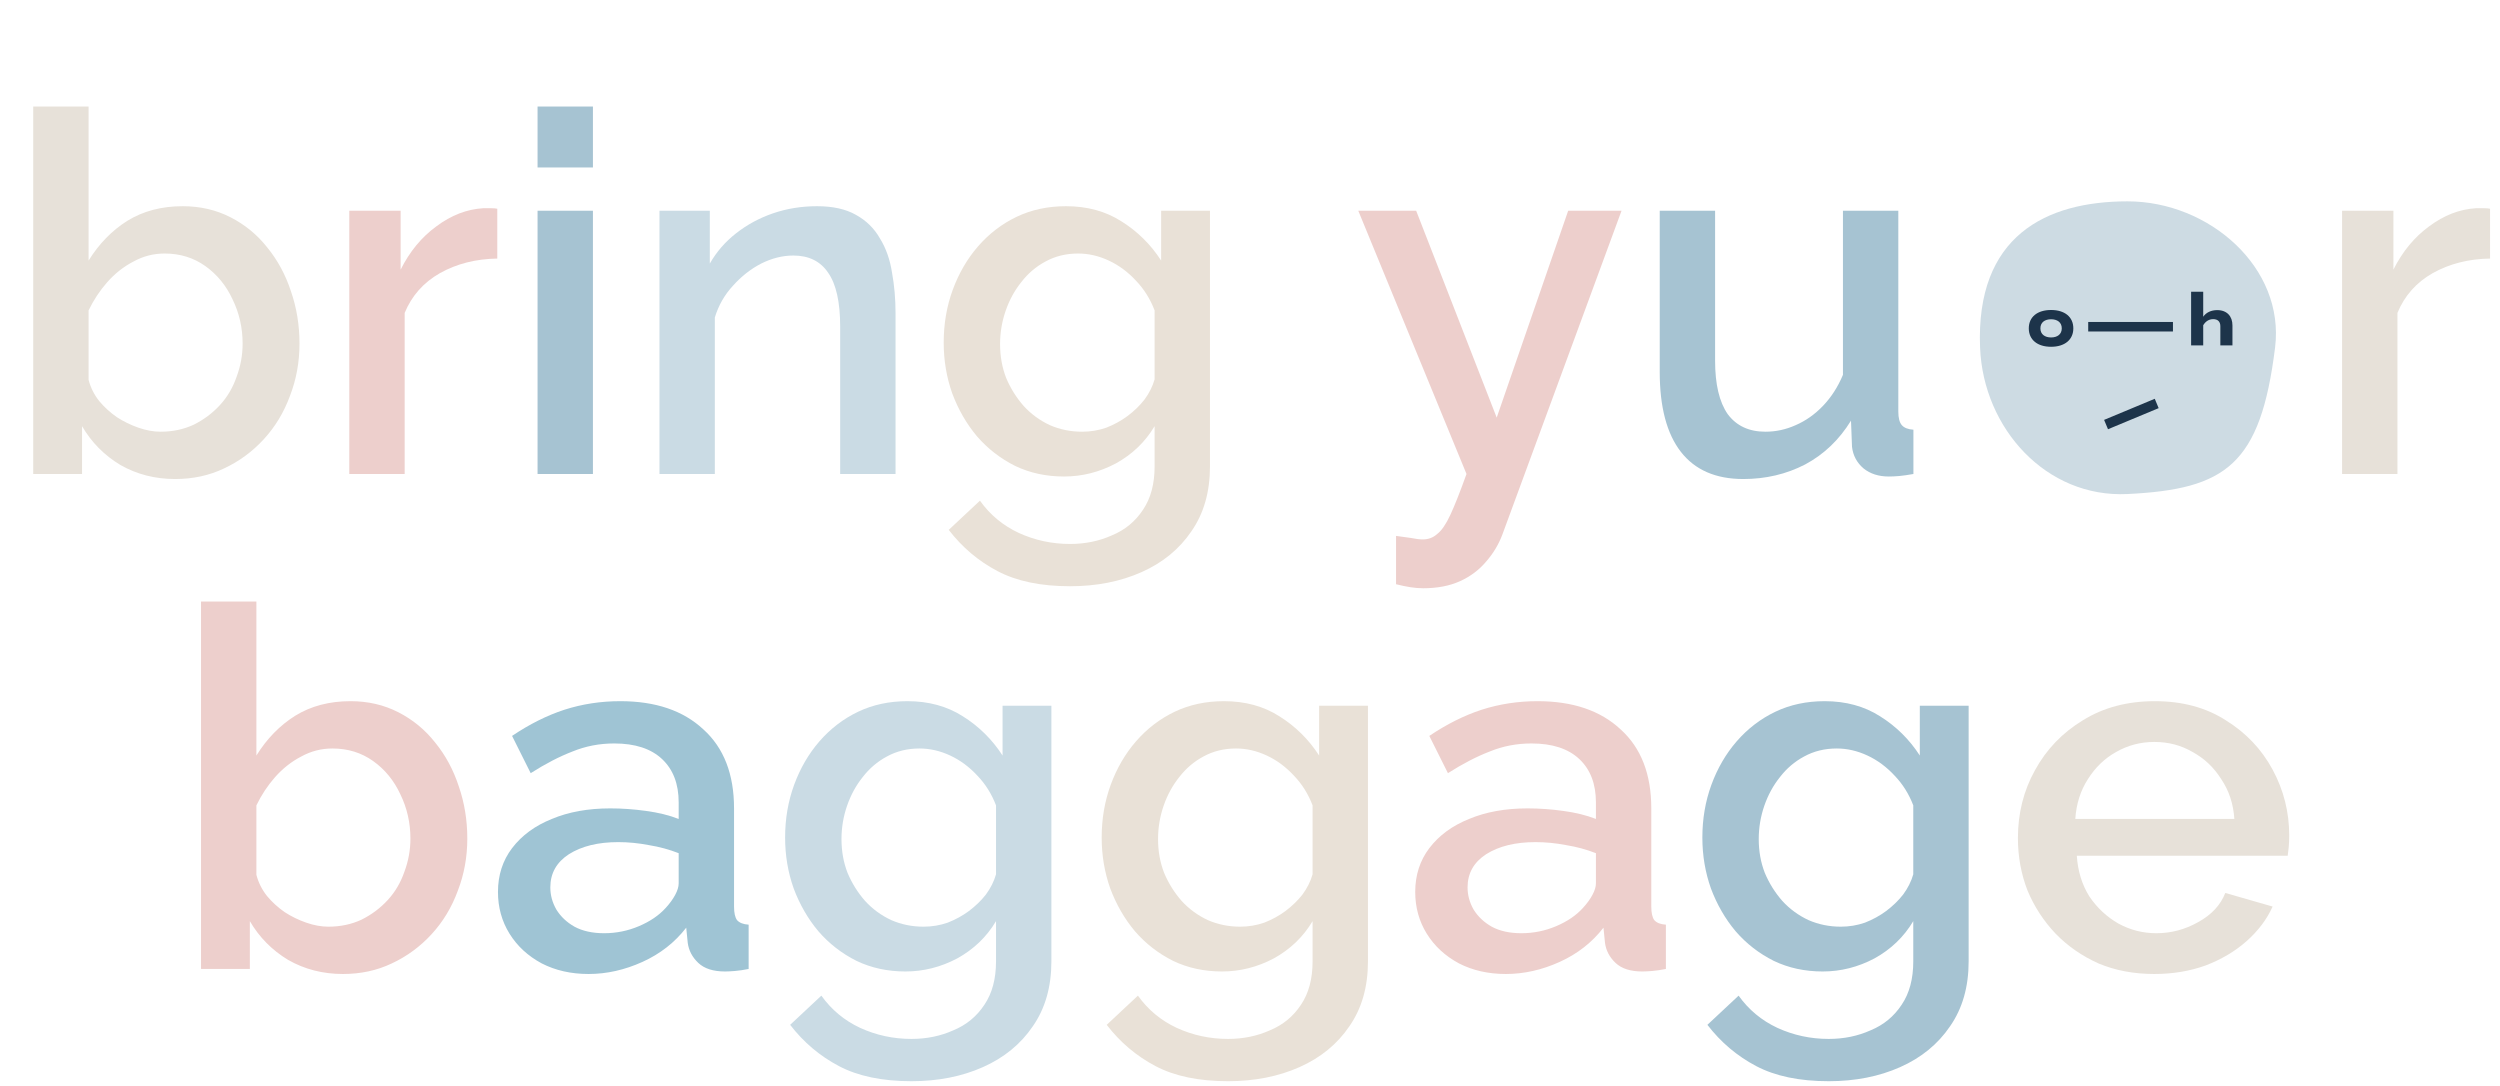 <svg width="596" height="259" viewBox="0 0 596 259" fill="none" xmlns="http://www.w3.org/2000/svg">
<path d="M41.76 114.2C36.96 114.2 32.6 113.08 28.68 110.84C24.84 108.52 21.8 105.44 19.56 101.6V113H7.92V25.4H21.12V62.12C23.6 58.12 26.68 54.96 30.36 52.64C34.12 50.32 38.52 49.16 43.56 49.16C47.72 49.16 51.52 50.04 54.96 51.8C58.4 53.56 61.32 55.96 63.72 59C66.2 62.04 68.08 65.52 69.36 69.44C70.72 73.36 71.4 77.52 71.4 81.92C71.4 86.32 70.64 90.48 69.12 94.4C67.68 98.32 65.6 101.76 62.88 104.72C60.16 107.68 57 110 53.4 111.68C49.88 113.36 46 114.2 41.76 114.2ZM38.28 102.92C41.16 102.92 43.8 102.36 46.2 101.24C48.6 100.04 50.68 98.48 52.44 96.56C54.2 94.64 55.52 92.4 56.4 89.84C57.36 87.28 57.84 84.64 57.84 81.92C57.84 78.16 57.04 74.64 55.44 71.36C53.92 68.08 51.76 65.44 48.96 63.44C46.16 61.44 42.92 60.44 39.24 60.44C36.6 60.44 34.12 61.08 31.8 62.36C29.48 63.56 27.4 65.2 25.56 67.28C23.8 69.28 22.32 71.52 21.12 74V90.56C21.6 92.4 22.44 94.08 23.64 95.6C24.84 97.04 26.24 98.32 27.84 99.44C29.44 100.48 31.16 101.32 33 101.96C34.84 102.6 36.6 102.92 38.28 102.92ZM593.63 61.64C588.51 61.72 583.95 62.88 579.95 65.12C576.03 67.36 573.23 70.52 571.55 74.6V113H558.35V50.24H570.59V64.28C572.75 59.96 575.59 56.52 579.11 53.96C582.63 51.32 586.35 49.88 590.27 49.64C591.07 49.64 591.71 49.64 592.19 49.64C592.75 49.64 593.23 49.68 593.63 49.76V61.64Z" fill="#E7E1D9"/>
<path d="M118.552 61.64C113.432 61.72 108.872 62.88 104.872 65.12C100.952 67.36 98.152 70.52 96.472 74.6V113H83.272V50.24H95.512V64.28C97.672 59.96 100.512 56.52 104.032 53.96C107.552 51.32 111.272 49.88 115.192 49.64C115.992 49.64 116.632 49.64 117.112 49.64C117.672 49.64 118.152 49.68 118.552 49.76V61.64ZM332.814 127.76C334.014 127.92 335.174 128.08 336.294 128.24C337.494 128.48 338.454 128.6 339.174 128.6C340.534 128.6 341.694 128.16 342.654 127.28C343.694 126.48 344.734 124.96 345.774 122.72C346.814 120.48 348.094 117.24 349.614 113L323.814 50.24H337.614L356.814 99.56L373.854 50.24H386.574L358.134 127.52C357.254 129.84 355.974 131.96 354.294 133.88C352.614 135.88 350.534 137.44 348.054 138.56C345.574 139.68 342.654 140.24 339.294 140.24C338.334 140.24 337.334 140.16 336.294 140C335.254 139.84 334.094 139.6 332.814 139.28V127.76Z" fill="#EDCFCC"/>
<path d="M128.154 113V50.24H141.354V113H128.154ZM128.154 39.92V25.4H141.354V39.92H128.154ZM395.679 88.64V50.24H408.879V86C408.879 91.6 409.879 95.84 411.879 98.72C413.959 101.52 416.959 102.92 420.879 102.92C423.359 102.92 425.759 102.4 428.079 101.36C430.479 100.32 432.639 98.8 434.559 96.8C436.559 94.72 438.159 92.24 439.359 89.36V50.24H452.559V98.12C452.559 99.64 452.839 100.72 453.399 101.36C453.959 102 454.879 102.36 456.159 102.44V113C454.799 113.24 453.679 113.4 452.799 113.48C451.919 113.56 451.079 113.6 450.279 113.6C447.879 113.6 445.879 112.96 444.279 111.68C442.679 110.32 441.759 108.6 441.519 106.52L441.279 100.28C438.479 104.84 434.839 108.32 430.359 110.72C425.879 113.04 420.959 114.2 415.599 114.2C409.039 114.2 404.079 112.04 400.719 107.72C397.359 103.4 395.679 97.04 395.679 88.64Z" fill="#A6C3D2"/>
<path d="M213.497 113H200.297V77.84C200.297 72 199.337 67.72 197.417 65C195.577 62.28 192.817 60.92 189.137 60.92C186.577 60.92 184.017 61.56 181.457 62.84C178.977 64.12 176.737 65.88 174.737 68.12C172.737 70.28 171.297 72.8 170.417 75.68V113H157.217V50.24H169.217V62.84C170.817 60.04 172.897 57.64 175.457 55.64C178.097 53.56 181.057 51.96 184.337 50.84C187.617 49.72 191.097 49.16 194.777 49.16C198.537 49.16 201.617 49.84 204.017 51.2C206.497 52.56 208.417 54.44 209.777 56.84C211.217 59.16 212.177 61.88 212.657 65C213.217 68.04 213.497 71.28 213.497 74.72V113Z" fill="#CADBE4"/>
<path d="M253.658 113.6C249.418 113.6 245.538 112.76 242.018 111.08C238.498 109.32 235.458 106.96 232.898 104C230.418 101.04 228.458 97.64 227.018 93.8C225.658 89.96 224.978 85.92 224.978 81.68C224.978 77.2 225.698 73 227.138 69.08C228.578 65.16 230.578 61.72 233.138 58.76C235.778 55.72 238.858 53.36 242.378 51.68C245.898 50 249.818 49.16 254.138 49.16C259.178 49.16 263.578 50.36 267.338 52.76C271.178 55.16 274.338 58.28 276.818 62.12V50.24H288.458V111.2C288.458 117.28 286.978 122.44 284.018 126.68C281.138 130.92 277.178 134.16 272.138 136.4C267.098 138.64 261.418 139.76 255.098 139.76C248.138 139.76 242.378 138.56 237.818 136.16C233.258 133.76 229.378 130.48 226.178 126.32L233.618 119.36C236.018 122.72 239.098 125.28 242.858 127.04C246.698 128.8 250.778 129.68 255.098 129.68C258.698 129.68 262.018 129 265.058 127.64C268.178 126.36 270.658 124.32 272.498 121.52C274.338 118.8 275.258 115.36 275.258 111.2V101.6C273.018 105.36 269.938 108.32 266.018 110.48C262.098 112.56 257.978 113.6 253.658 113.6ZM257.978 102.92C259.978 102.92 261.898 102.6 263.738 101.96C265.578 101.24 267.258 100.32 268.778 99.2C270.378 98 271.738 96.68 272.858 95.24C273.978 93.72 274.778 92.12 275.258 90.44V74C274.218 71.28 272.738 68.92 270.818 66.92C268.898 64.84 266.738 63.24 264.338 62.12C261.938 61 259.498 60.44 257.018 60.44C254.138 60.44 251.538 61.08 249.218 62.36C246.978 63.56 245.058 65.2 243.458 67.28C241.858 69.28 240.618 71.56 239.738 74.12C238.858 76.68 238.418 79.32 238.418 82.04C238.418 84.92 238.898 87.6 239.858 90.08C240.898 92.56 242.298 94.8 244.058 96.8C245.818 98.72 247.898 100.24 250.298 101.36C252.698 102.4 255.258 102.92 257.978 102.92Z" fill="#E9E1D7"/>
<path d="M81.765 232.2C76.965 232.2 72.605 231.08 68.685 228.84C64.845 226.52 61.805 223.44 59.565 219.6V231H47.925V143.4H61.125V180.12C63.605 176.12 66.685 172.96 70.365 170.64C74.125 168.32 78.525 167.16 83.565 167.16C87.725 167.16 91.525 168.04 94.965 169.8C98.405 171.56 101.325 173.96 103.725 177C106.205 180.04 108.085 183.52 109.365 187.44C110.725 191.36 111.405 195.52 111.405 199.92C111.405 204.32 110.645 208.48 109.125 212.4C107.685 216.32 105.605 219.76 102.885 222.72C100.165 225.68 97.005 228 93.405 229.68C89.885 231.36 86.005 232.2 81.765 232.2ZM78.285 220.92C81.165 220.92 83.805 220.36 86.205 219.24C88.605 218.04 90.685 216.48 92.445 214.56C94.205 212.64 95.525 210.4 96.405 207.84C97.365 205.28 97.845 202.64 97.845 199.92C97.845 196.16 97.045 192.64 95.445 189.36C93.925 186.08 91.765 183.44 88.965 181.44C86.165 179.44 82.925 178.44 79.245 178.44C76.605 178.44 74.125 179.08 71.805 180.36C69.485 181.56 67.405 183.2 65.565 185.28C63.805 187.28 62.325 189.52 61.125 192V208.56C61.605 210.4 62.445 212.08 63.645 213.6C64.845 215.04 66.245 216.32 67.845 217.44C69.445 218.48 71.165 219.32 73.005 219.96C74.845 220.6 76.605 220.92 78.285 220.92ZM337.388 212.64C337.388 208.64 338.508 205.16 340.748 202.2C343.068 199.16 346.228 196.84 350.228 195.24C354.228 193.56 358.868 192.72 364.148 192.72C366.948 192.72 369.788 192.92 372.668 193.32C375.628 193.72 378.228 194.36 380.468 195.24V191.28C380.468 186.88 379.148 183.44 376.508 180.96C373.868 178.48 370.068 177.24 365.108 177.24C361.588 177.24 358.268 177.88 355.148 179.16C352.028 180.36 348.708 182.08 345.188 184.32L340.748 175.44C344.908 172.64 349.068 170.56 353.228 169.2C357.468 167.84 361.908 167.16 366.548 167.16C374.948 167.16 381.548 169.4 386.348 173.88C391.228 178.28 393.668 184.56 393.668 192.72V216.12C393.668 217.64 393.908 218.72 394.388 219.36C394.948 220 395.868 220.36 397.148 220.44V231C395.948 231.24 394.868 231.4 393.908 231.48C392.948 231.56 392.148 231.6 391.508 231.6C388.708 231.6 386.588 230.92 385.148 229.56C383.708 228.2 382.868 226.6 382.628 224.76L382.268 221.16C379.548 224.68 376.068 227.4 371.828 229.32C367.588 231.24 363.308 232.2 358.988 232.2C354.828 232.2 351.108 231.36 347.828 229.68C344.548 227.92 341.988 225.56 340.148 222.6C338.308 219.64 337.388 216.32 337.388 212.64ZM377.348 216.48C378.308 215.44 379.068 214.4 379.628 213.36C380.188 212.32 380.468 211.4 380.468 210.6V203.4C378.228 202.52 375.868 201.88 373.388 201.48C370.908 201 368.468 200.76 366.068 200.76C361.268 200.76 357.348 201.72 354.308 203.64C351.348 205.56 349.868 208.2 349.868 211.56C349.868 213.4 350.348 215.16 351.308 216.84C352.348 218.52 353.788 219.88 355.628 220.92C357.548 221.96 359.908 222.48 362.708 222.48C365.588 222.48 368.348 221.92 370.988 220.8C373.628 219.68 375.748 218.24 377.348 216.48Z" fill="#EDCFCC"/>
<path d="M118.716 212.64C118.716 208.64 119.836 205.16 122.076 202.2C124.396 199.16 127.556 196.84 131.556 195.24C135.556 193.56 140.196 192.72 145.476 192.72C148.276 192.72 151.116 192.92 153.996 193.32C156.956 193.72 159.556 194.36 161.796 195.24V191.28C161.796 186.88 160.476 183.44 157.836 180.96C155.196 178.48 151.396 177.24 146.436 177.24C142.916 177.24 139.596 177.88 136.476 179.16C133.356 180.36 130.036 182.08 126.516 184.32L122.076 175.44C126.236 172.64 130.396 170.56 134.556 169.2C138.796 167.84 143.236 167.16 147.876 167.16C156.276 167.16 162.876 169.4 167.676 173.88C172.556 178.28 174.996 184.56 174.996 192.72V216.12C174.996 217.64 175.236 218.72 175.716 219.36C176.276 220 177.196 220.36 178.476 220.44V231C177.276 231.24 176.196 231.4 175.236 231.48C174.276 231.56 173.476 231.6 172.836 231.6C170.036 231.6 167.916 230.92 166.476 229.56C165.036 228.2 164.196 226.6 163.956 224.76L163.596 221.16C160.876 224.68 157.396 227.4 153.156 229.32C148.916 231.24 144.636 232.2 140.316 232.2C136.156 232.2 132.436 231.36 129.156 229.68C125.876 227.92 123.316 225.56 121.476 222.6C119.636 219.64 118.716 216.32 118.716 212.64ZM158.676 216.48C159.636 215.44 160.396 214.4 160.956 213.36C161.516 212.32 161.796 211.4 161.796 210.6V203.4C159.556 202.52 157.196 201.88 154.716 201.48C152.236 201 149.796 200.76 147.396 200.76C142.596 200.76 138.676 201.72 135.636 203.64C132.676 205.56 131.196 208.2 131.196 211.56C131.196 213.4 131.676 215.16 132.636 216.84C133.676 218.52 135.116 219.88 136.956 220.92C138.876 221.96 141.236 222.48 144.036 222.48C146.916 222.48 149.676 221.92 152.316 220.8C154.956 219.68 157.076 218.24 158.676 216.48Z" fill="#9FC4D4"/>
<path d="M215.851 231.6C211.611 231.6 207.731 230.76 204.211 229.08C200.691 227.32 197.651 224.96 195.091 222C192.611 219.04 190.651 215.64 189.211 211.8C187.851 207.96 187.171 203.92 187.171 199.68C187.171 195.2 187.891 191 189.331 187.08C190.771 183.16 192.771 179.72 195.331 176.76C197.971 173.72 201.051 171.36 204.571 169.68C208.091 168 212.011 167.16 216.331 167.16C221.371 167.16 225.771 168.36 229.531 170.76C233.371 173.16 236.531 176.28 239.011 180.12V168.24H250.651V229.2C250.651 235.28 249.171 240.44 246.211 244.68C243.331 248.92 239.371 252.16 234.331 254.4C229.291 256.64 223.611 257.76 217.291 257.76C210.331 257.76 204.571 256.56 200.011 254.16C195.451 251.76 191.571 248.48 188.371 244.32L195.811 237.36C198.211 240.72 201.291 243.28 205.051 245.04C208.891 246.8 212.971 247.68 217.291 247.68C220.891 247.68 224.211 247 227.251 245.64C230.371 244.36 232.851 242.32 234.691 239.52C236.531 236.8 237.451 233.36 237.451 229.2V219.6C235.211 223.36 232.131 226.32 228.211 228.48C224.291 230.56 220.171 231.6 215.851 231.6ZM220.171 220.92C222.171 220.92 224.091 220.6 225.931 219.96C227.771 219.24 229.451 218.32 230.971 217.2C232.571 216 233.931 214.68 235.051 213.24C236.171 211.72 236.971 210.12 237.451 208.44V192C236.411 189.28 234.931 186.92 233.011 184.92C231.091 182.84 228.931 181.24 226.531 180.12C224.131 179 221.691 178.44 219.211 178.44C216.331 178.44 213.731 179.08 211.411 180.36C209.171 181.56 207.251 183.2 205.651 185.28C204.051 187.28 202.811 189.56 201.931 192.12C201.051 194.68 200.611 197.32 200.611 200.04C200.611 202.92 201.091 205.6 202.051 208.08C203.091 210.56 204.491 212.8 206.251 214.8C208.011 216.72 210.091 218.24 212.491 219.36C214.891 220.4 217.451 220.92 220.171 220.92Z" fill="#CADBE4"/>
<path d="M291.32 231.6C287.08 231.6 283.2 230.76 279.68 229.08C276.16 227.32 273.12 224.96 270.56 222C268.08 219.04 266.12 215.64 264.68 211.8C263.32 207.96 262.64 203.92 262.64 199.68C262.64 195.2 263.36 191 264.8 187.08C266.24 183.16 268.24 179.72 270.8 176.76C273.44 173.72 276.52 171.36 280.04 169.68C283.56 168 287.48 167.16 291.8 167.16C296.84 167.16 301.24 168.36 305 170.76C308.84 173.16 312 176.28 314.48 180.12V168.24H326.12V229.2C326.12 235.28 324.64 240.44 321.68 244.68C318.8 248.92 314.84 252.16 309.8 254.4C304.76 256.64 299.08 257.76 292.76 257.76C285.8 257.76 280.04 256.56 275.48 254.16C270.92 251.76 267.04 248.48 263.84 244.32L271.28 237.36C273.68 240.72 276.76 243.28 280.52 245.04C284.36 246.8 288.44 247.68 292.76 247.68C296.36 247.68 299.68 247 302.72 245.64C305.84 244.36 308.32 242.32 310.16 239.52C312 236.8 312.92 233.36 312.92 229.2V219.6C310.68 223.36 307.6 226.32 303.68 228.48C299.76 230.56 295.64 231.6 291.32 231.6ZM295.64 220.92C297.64 220.92 299.56 220.6 301.4 219.96C303.24 219.24 304.92 218.32 306.44 217.2C308.04 216 309.4 214.68 310.52 213.24C311.64 211.72 312.44 210.12 312.92 208.44V192C311.88 189.28 310.4 186.92 308.48 184.92C306.56 182.84 304.4 181.24 302 180.12C299.6 179 297.16 178.44 294.68 178.44C291.8 178.44 289.2 179.08 286.88 180.36C284.64 181.56 282.72 183.2 281.12 185.28C279.52 187.28 278.28 189.56 277.4 192.12C276.52 194.68 276.08 197.32 276.08 200.04C276.08 202.92 276.56 205.6 277.52 208.08C278.56 210.56 279.96 212.8 281.72 214.8C283.48 216.72 285.56 218.24 287.96 219.36C290.36 220.4 292.92 220.92 295.64 220.92Z" fill="#E9E1D7"/>
<path d="M434.523 231.6C430.283 231.6 426.403 230.76 422.883 229.08C419.363 227.32 416.323 224.96 413.763 222C411.283 219.04 409.323 215.64 407.883 211.8C406.523 207.96 405.843 203.92 405.843 199.68C405.843 195.2 406.563 191 408.003 187.08C409.443 183.16 411.443 179.72 414.003 176.76C416.643 173.72 419.723 171.36 423.243 169.68C426.763 168 430.683 167.16 435.003 167.16C440.043 167.16 444.443 168.36 448.203 170.76C452.043 173.16 455.203 176.28 457.683 180.12V168.24H469.323V229.2C469.323 235.28 467.843 240.44 464.883 244.68C462.003 248.92 458.043 252.16 453.003 254.4C447.963 256.64 442.283 257.76 435.963 257.76C429.003 257.76 423.243 256.56 418.683 254.16C414.123 251.76 410.243 248.48 407.043 244.32L414.483 237.36C416.883 240.72 419.963 243.28 423.723 245.04C427.563 246.8 431.643 247.68 435.963 247.68C439.563 247.68 442.883 247 445.923 245.64C449.043 244.36 451.523 242.32 453.363 239.52C455.203 236.8 456.123 233.36 456.123 229.2V219.6C453.883 223.36 450.803 226.32 446.883 228.48C442.963 230.56 438.843 231.6 434.523 231.6ZM438.843 220.92C440.843 220.92 442.763 220.6 444.603 219.96C446.443 219.24 448.123 218.32 449.643 217.2C451.243 216 452.603 214.68 453.723 213.24C454.843 211.72 455.643 210.12 456.123 208.44V192C455.083 189.28 453.603 186.92 451.683 184.92C449.763 182.84 447.603 181.24 445.203 180.12C442.803 179 440.363 178.44 437.883 178.44C435.003 178.44 432.403 179.08 430.083 180.36C427.843 181.56 425.923 183.2 424.323 185.28C422.723 187.28 421.483 189.56 420.603 192.12C419.723 194.68 419.283 197.32 419.283 200.04C419.283 202.92 419.763 205.6 420.723 208.08C421.763 210.56 423.163 212.8 424.923 214.8C426.683 216.72 428.763 218.24 431.163 219.36C433.563 220.4 436.123 220.92 438.843 220.92Z" fill="#A6C3D2"/>
<path d="M513.591 232.2C508.711 232.2 504.271 231.36 500.271 229.68C496.351 227.92 492.951 225.56 490.071 222.6C487.191 219.56 484.951 216.12 483.351 212.28C481.831 208.36 481.071 204.2 481.071 199.8C481.071 193.88 482.431 188.48 485.151 183.6C487.871 178.64 491.671 174.68 496.551 171.72C501.431 168.68 507.151 167.16 513.711 167.16C520.271 167.16 525.911 168.68 530.631 171.72C535.431 174.68 539.151 178.6 541.791 183.48C544.431 188.36 545.751 193.6 545.751 199.2C545.751 200.16 545.711 201.08 545.631 201.96C545.551 202.76 545.471 203.44 545.391 204H495.111C495.351 207.68 496.351 210.92 498.111 213.72C499.951 216.44 502.271 218.6 505.071 220.2C507.871 221.72 510.871 222.48 514.071 222.48C517.591 222.48 520.911 221.6 524.031 219.84C527.231 218.08 529.391 215.76 530.511 212.88L541.791 216.12C540.431 219.16 538.351 221.92 535.551 224.4C532.831 226.8 529.591 228.72 525.831 230.16C522.071 231.52 517.991 232.2 513.591 232.2ZM494.751 195.24H532.671C532.431 191.64 531.391 188.48 529.551 185.76C527.791 182.96 525.511 180.8 522.711 179.28C519.991 177.68 516.951 176.88 513.591 176.88C510.311 176.88 507.271 177.68 504.471 179.28C501.751 180.8 499.511 182.96 497.751 185.76C495.991 188.48 494.991 191.64 494.751 195.24Z" fill="#E7E1D9"/>
<path fill-rule="evenodd" clip-rule="evenodd" d="M507.212 117.778C530.661 116.62 538.894 110.828 542.376 82.889C544.759 63.766 526.632 48.001 507.212 48.001C487.792 48.001 470.97 56.233 472.05 82.889C472.83 102.143 487.817 118.733 507.212 117.778Z" fill="#CDDBE3"/>
<path fill-rule="evenodd" clip-rule="evenodd" d="M488.977 80.448C487.499 80.448 486.431 79.701 486.431 78.281C486.431 76.844 487.499 76.113 488.977 76.113C490.457 76.113 491.526 76.844 491.526 78.281C491.526 79.701 490.457 80.448 488.977 80.448ZM488.977 73.902C485.713 73.902 483.663 75.557 483.663 78.281C483.663 80.99 485.713 82.672 488.977 82.672C492.228 82.672 494.281 80.99 494.281 78.281C494.281 75.557 492.228 73.902 488.977 73.902Z" fill="#1D344A"/>
<mask id="mask0_5631_5835" style="mask-type:luminance" maskUnits="userSpaceOnUse" x="472" y="48" width="71" height="70">
<path d="M472 117.818H542.588V48H472V117.818Z" fill="white"/>
</mask>
<g mask="url(#mask0_5631_5835)">
<path fill-rule="evenodd" clip-rule="evenodd" d="M497.83 79.027H518.033V76.757H497.83V79.027Z" fill="#1D344A"/>
</g>
<mask id="mask1_5631_5835" style="mask-type:luminance" maskUnits="userSpaceOnUse" x="472" y="48" width="71" height="70">
<path d="M472 117.818H542.588V48H472V117.818Z" fill="white"/>
</mask>
<g mask="url(#mask1_5631_5835)">
<path fill-rule="evenodd" clip-rule="evenodd" d="M528.585 73.931C527.135 73.931 525.933 74.502 525.246 75.511V74.4V69.553H522.361V74.222V82.336H525.246V77.533C525.86 76.536 526.682 76.084 527.632 76.084C528.731 76.084 529.33 76.698 529.33 77.754V82.336H532.216V77.564C532.216 75.44 530.942 73.931 528.585 73.931Z" fill="#1D344A"/>
</g>
<mask id="mask2_5631_5835" style="mask-type:luminance" maskUnits="userSpaceOnUse" x="472" y="48" width="71" height="70">
<path d="M472 117.818H542.588V48H472V117.818Z" fill="white"/>
</mask>
<g mask="url(#mask2_5631_5835)">
<path fill-rule="evenodd" clip-rule="evenodd" d="M502.683 102.004L501.943 100.234L513.56 95.397L514.296 97.167L502.683 102.004Z" fill="#1D344A"/>
</g>
<mask id="mask3_5631_5835" style="mask-type:luminance" maskUnits="userSpaceOnUse" x="472" y="48" width="71" height="70">
<path d="M472 117.818H542.588V48H472V117.818Z" fill="white"/>
</mask>
<g mask="url(#mask3_5631_5835)">
<path fill-rule="evenodd" clip-rule="evenodd" d="M502.683 102.004L501.943 100.234L513.56 95.397L514.296 97.167L502.683 102.004Z" stroke="#1D344A" stroke-width="0.5"/>
</g>
</svg>
